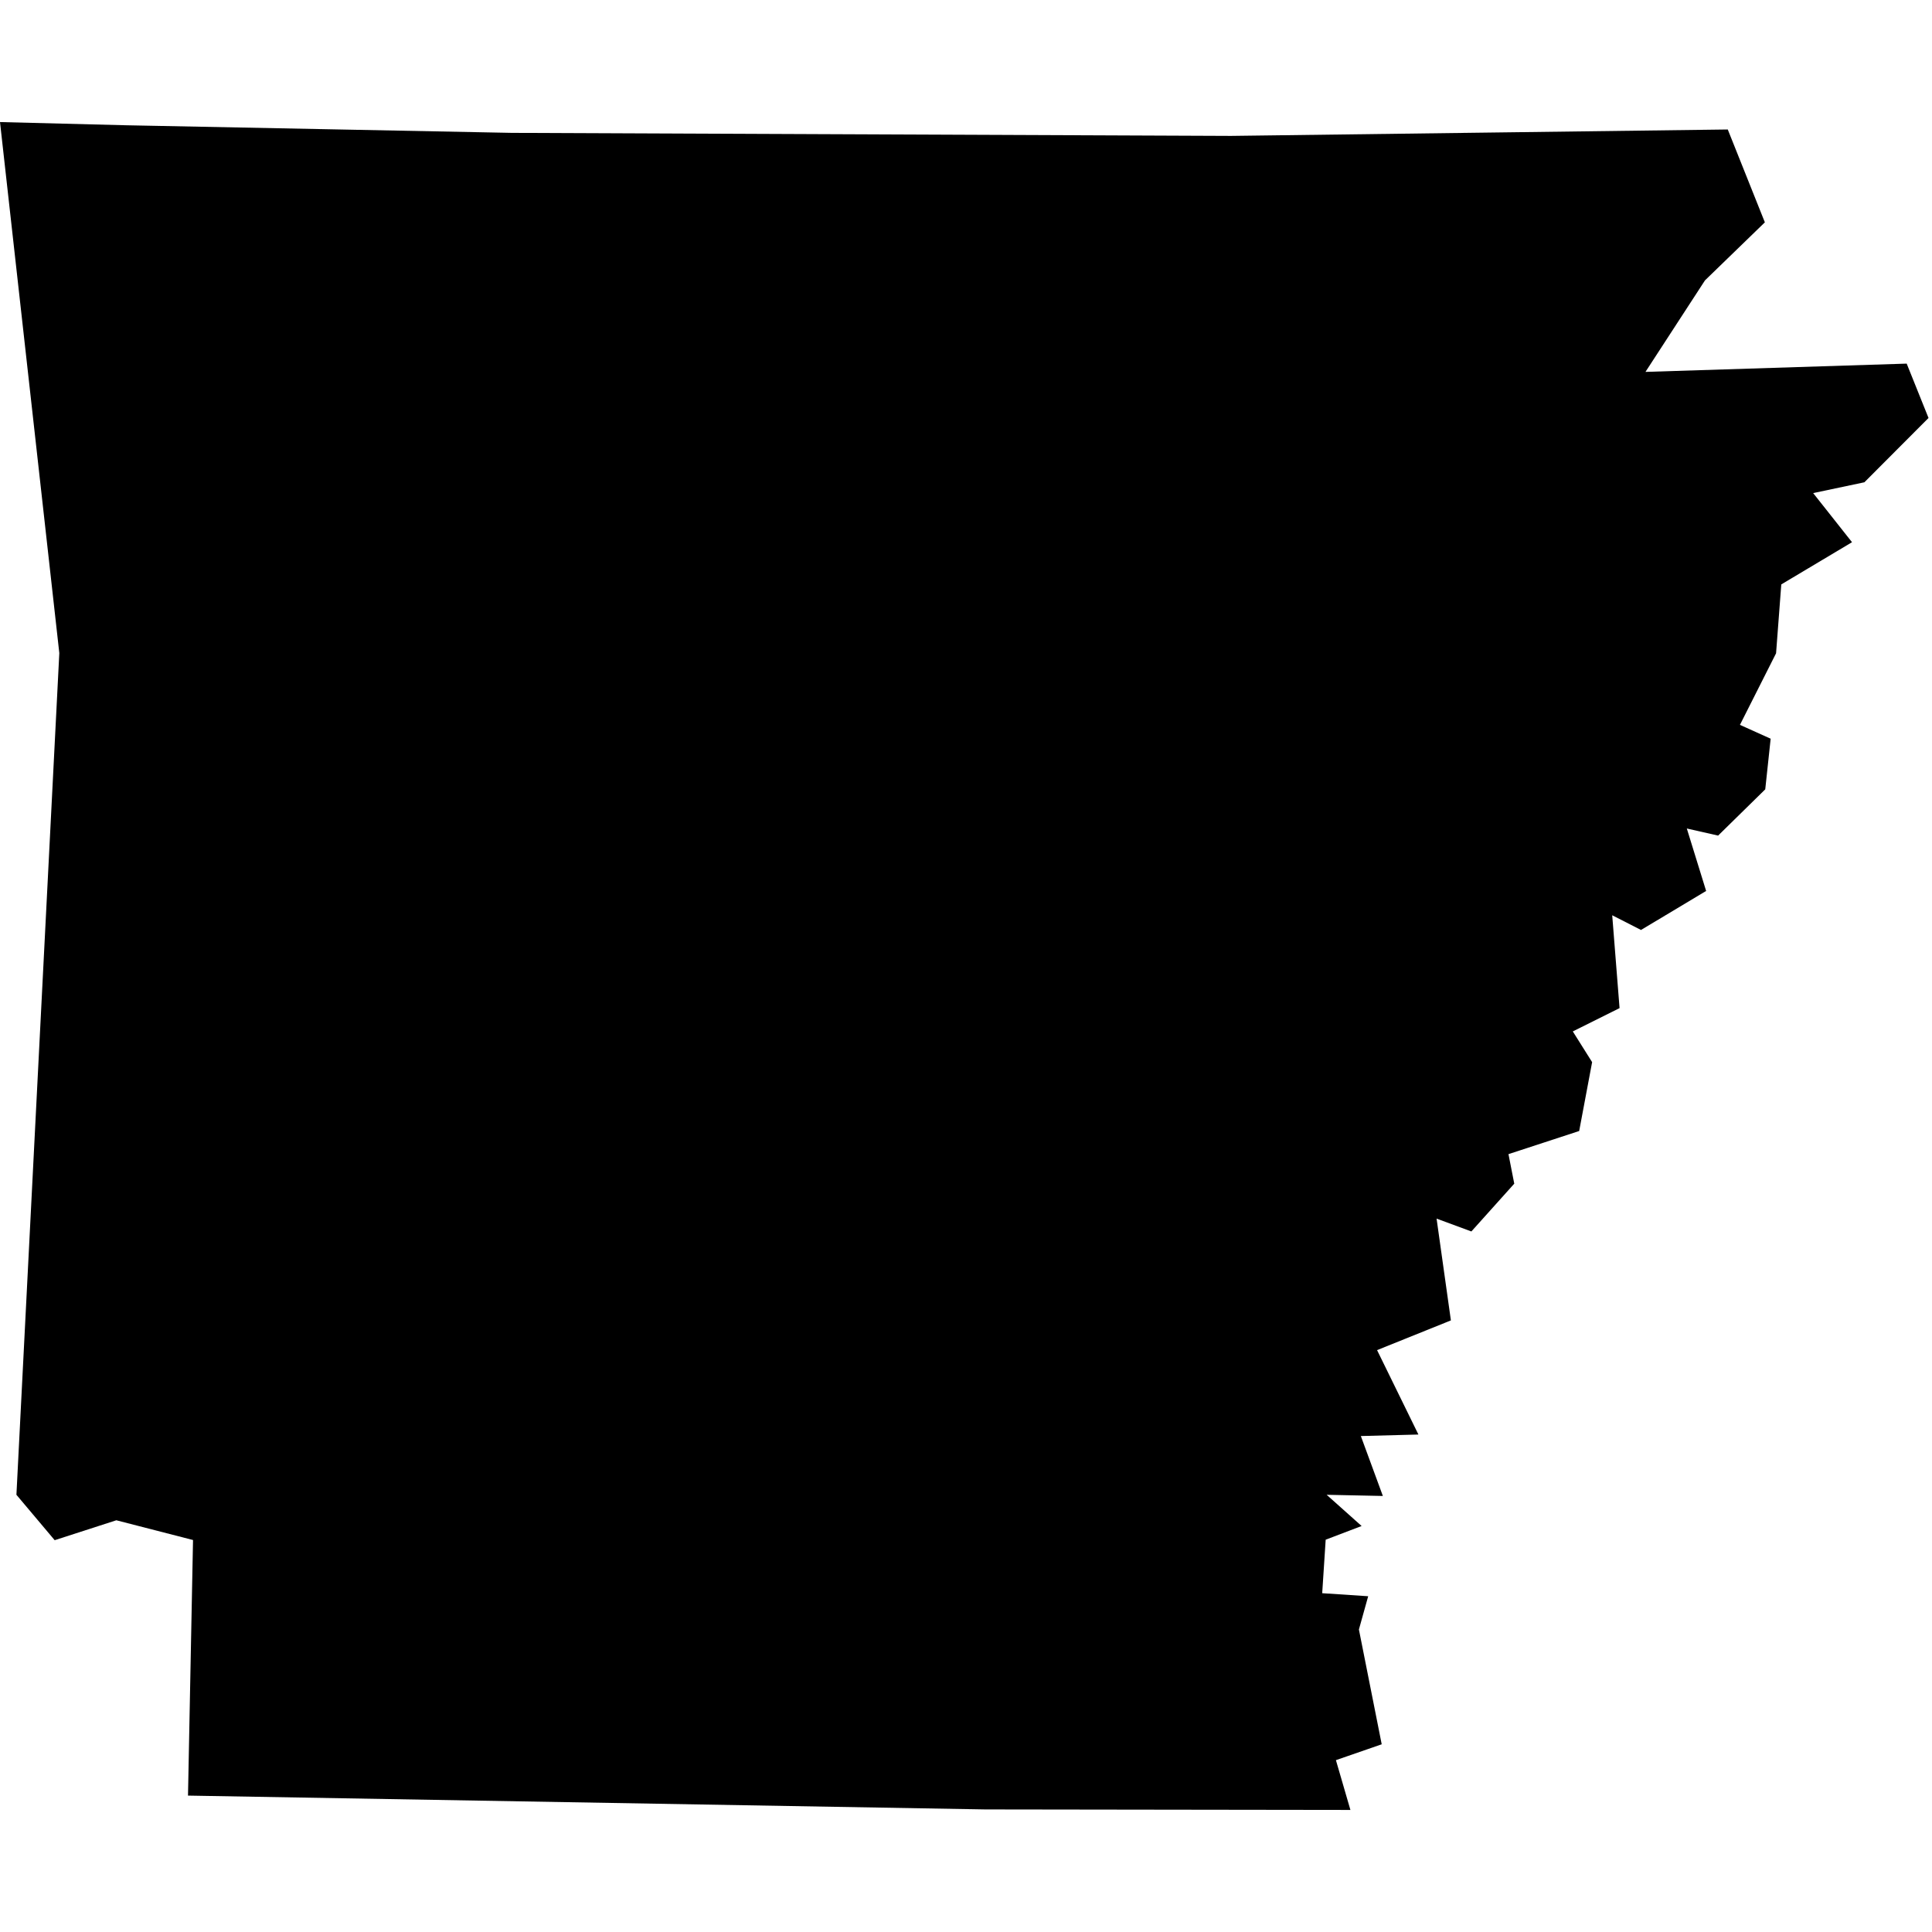 <?xml version="1.0" standalone="no"?>
<!DOCTYPE svg PUBLIC "-//W3C//DTD SVG 1.1//EN" "http://www.w3.org/Graphics/SVG/1.1/DTD/svg11.dtd">
<svg version="1.1" xmlns="http://www.w3.org/2000/svg" width="100" height="100" viewBox="0 0 100 100">
  <path d="M6.541,6.484L26.473,6.877L63.716,7.034L89.429,6.702L91.349,11.508L88.249,14.513L85.169,19.249L98.69,18.821L99.82,21.634L96.5,24.963L93.849,25.522L95.86,28.065L92.199,30.249L91.929,33.814L90.059,37.519L91.649,38.235L91.369,40.856L88.929,43.25L87.309,42.883L88.309,46.116L84.938,48.135L83.448,47.374L83.828,52.18L81.408,53.386L82.408,54.976L81.738,58.541L78.078,59.738L78.378,61.267L76.158,63.74L74.357,63.075L75.098,68.344L71.277,69.882L73.417,74.251L70.437,74.329L71.577,77.431L68.667,77.37L70.477,78.986L68.617,79.694L68.437,82.464L70.817,82.621L70.337,84.342L71.517,90.284L69.147,91.105L69.897,93.682L51.005,93.656L9.731,92.94L9.991,79.711L6.021,78.689L2.83,79.72L0.85,77.37L3.07,33.805L0,6.318Z"></path>
</svg>